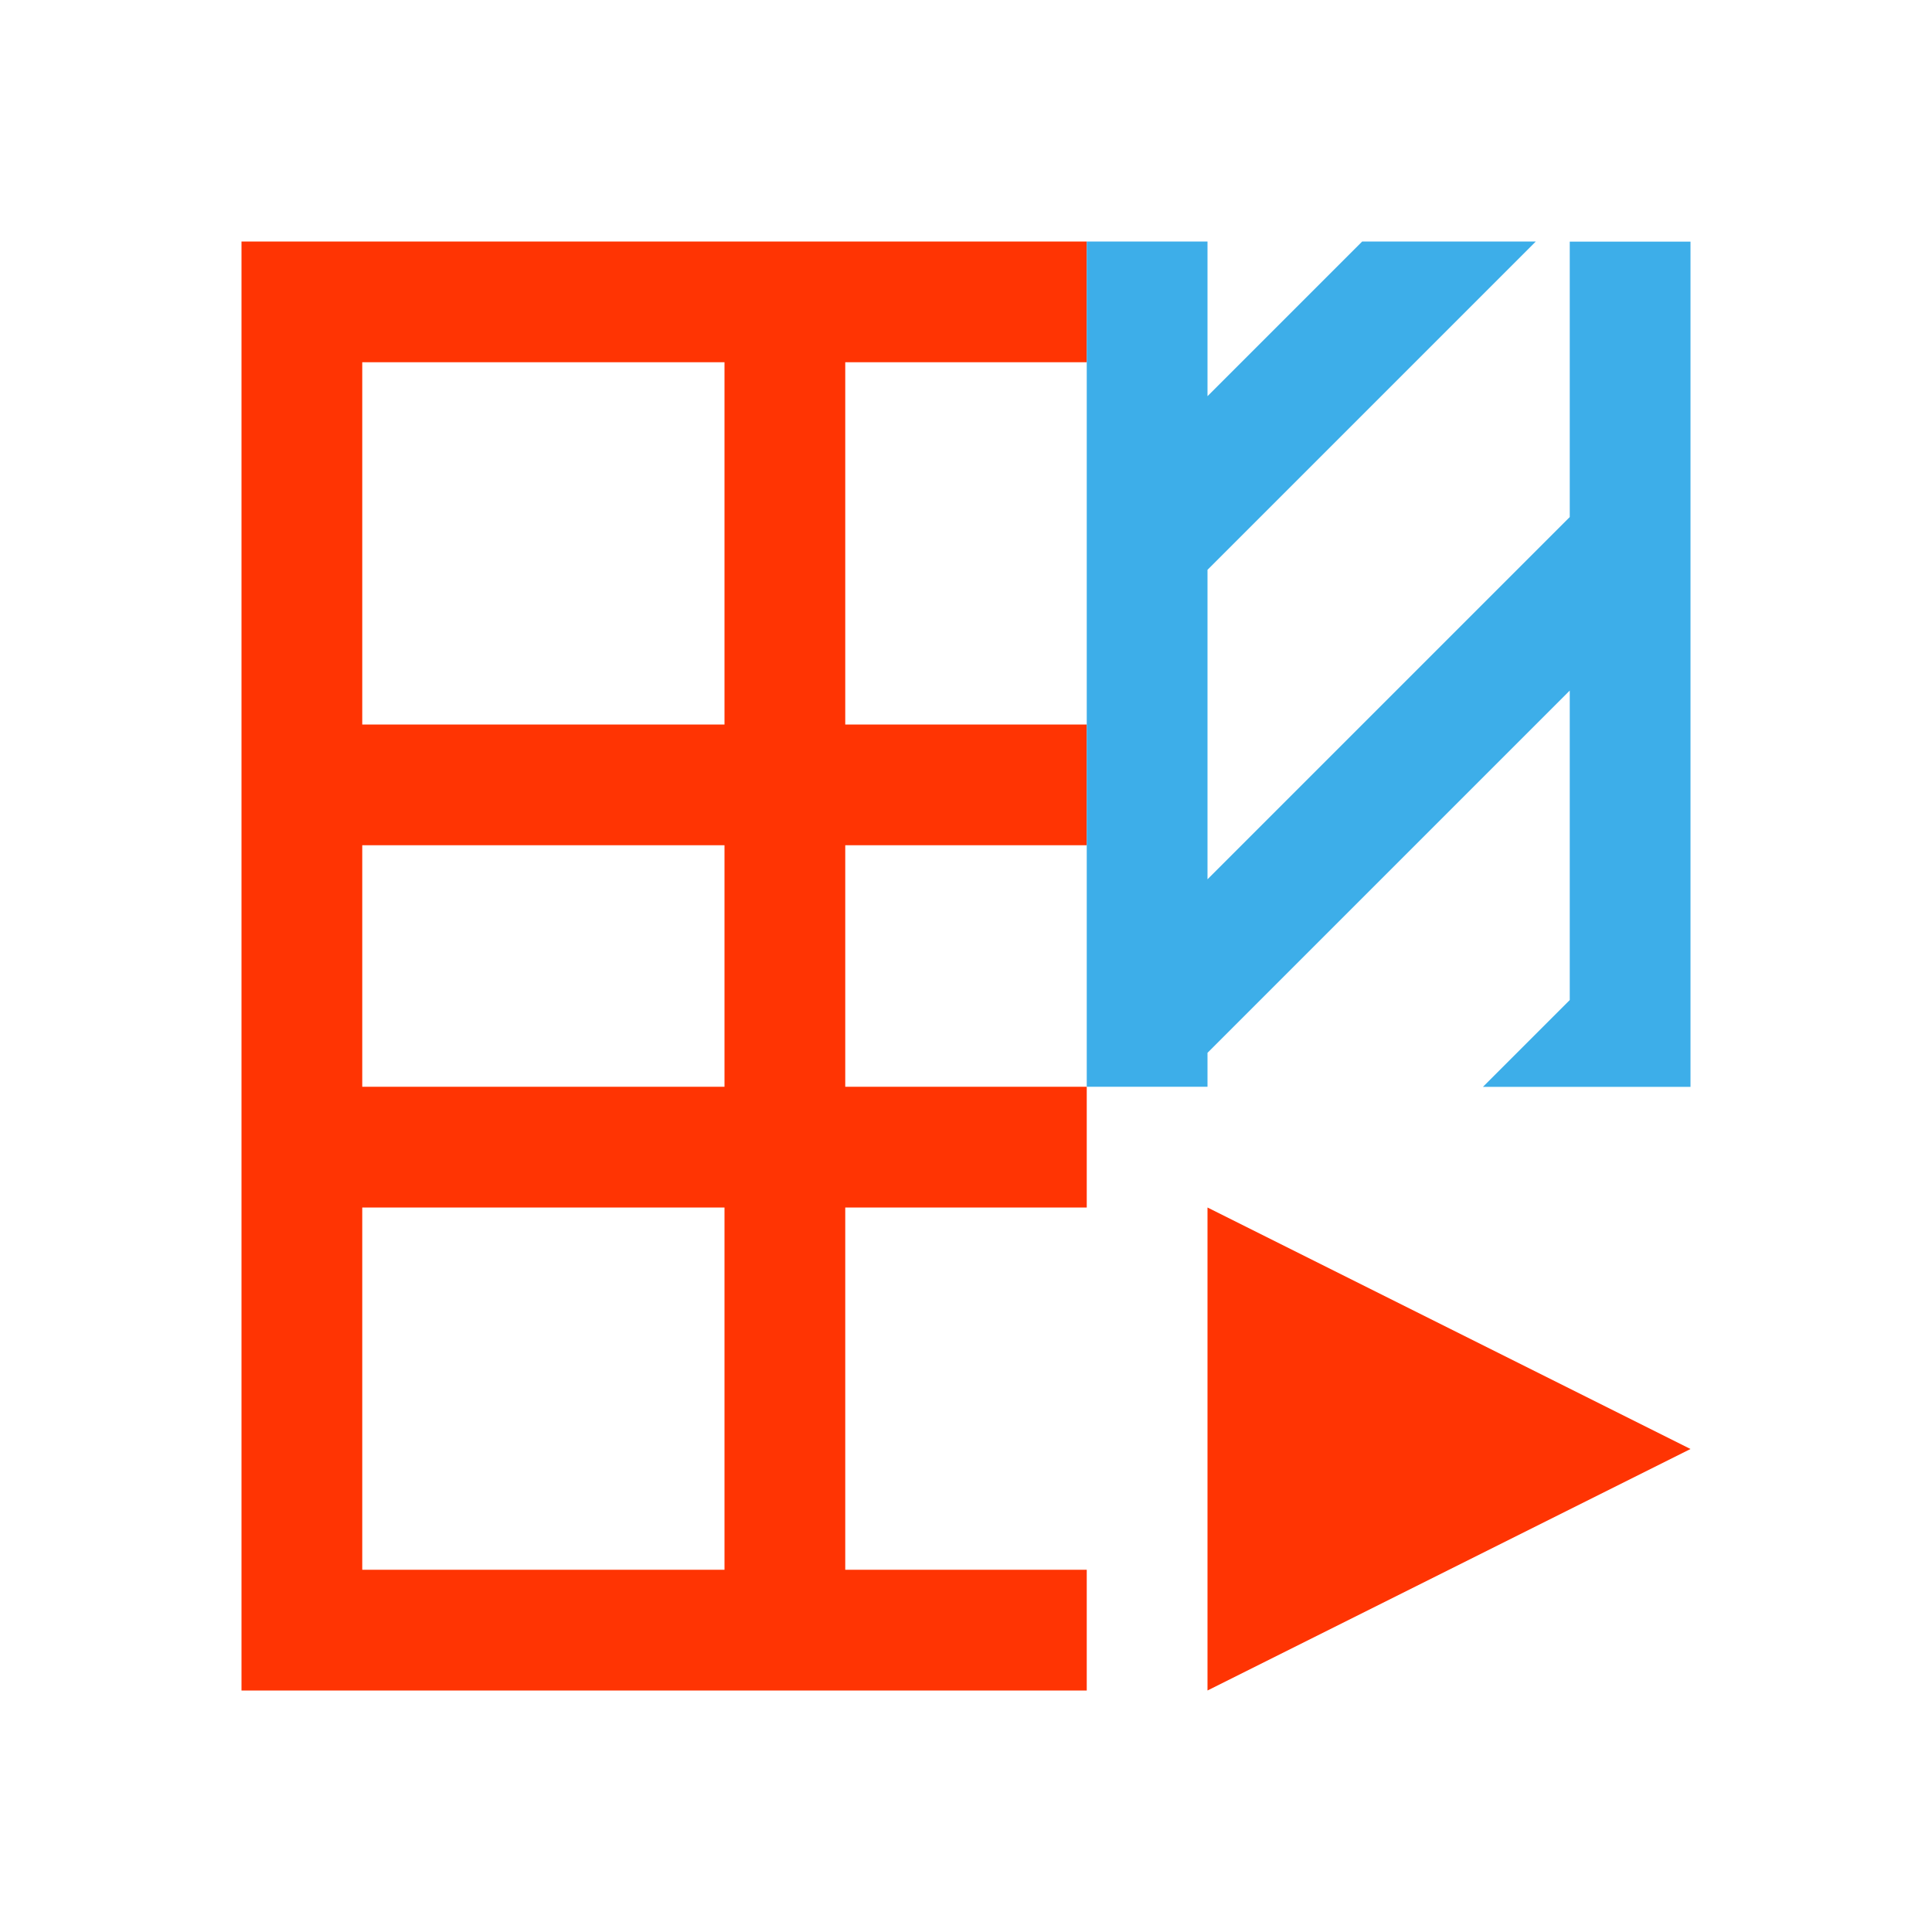 <svg xmlns="http://www.w3.org/2000/svg" viewBox="0 0 16 16">
  <defs id="defs3051">
    <style type="text/css" id="current-color-scheme">
      .ColorScheme-Text {
        color:#FF3403;
      }
      .ColorScheme-Highlight {
        color:#3daee9;
      }
      </style>
  </defs>
  <path 
        style="fill:currentColor;fill-opacity:1;stroke:none"
        d="M 2 2 L 2 14 L 9 14 L 9 13 L 7 13 L 7 10 L 9 10 L 9 9 L 7 9 L 7 7 L 9 7 L 9 6 L 7 6 L 7 3 L 9 3 L 9 2 L 3 2 L 2 2 z M 3 3 L 6 3 L 6 6 L 3 6 L 3 3 z M 3 7 L 6 7 L 6 9 L 3 9 L 3 7 z M 3 10 L 6 10 L 6 13 L 3 13 L 3 10 z M 10 10 L 10 14 L 14 12 L 10 10 z "
        class="ColorScheme-Text"
        />
  <path 
        style="fill:currentColor;fill-opacity:1;stroke:none"
        d="M 9,2 10,2 10,3.281 11.281,2 12.719,2 10,4.719 l 0,2.563 3,-3 0,-2.281 1,0 0,7 -1.719,0 L 13,8.282 13,5.719 10,8.719 10,9 9,9 9,3 Z"
        class="ColorScheme-Highlight"
        />
</svg>
